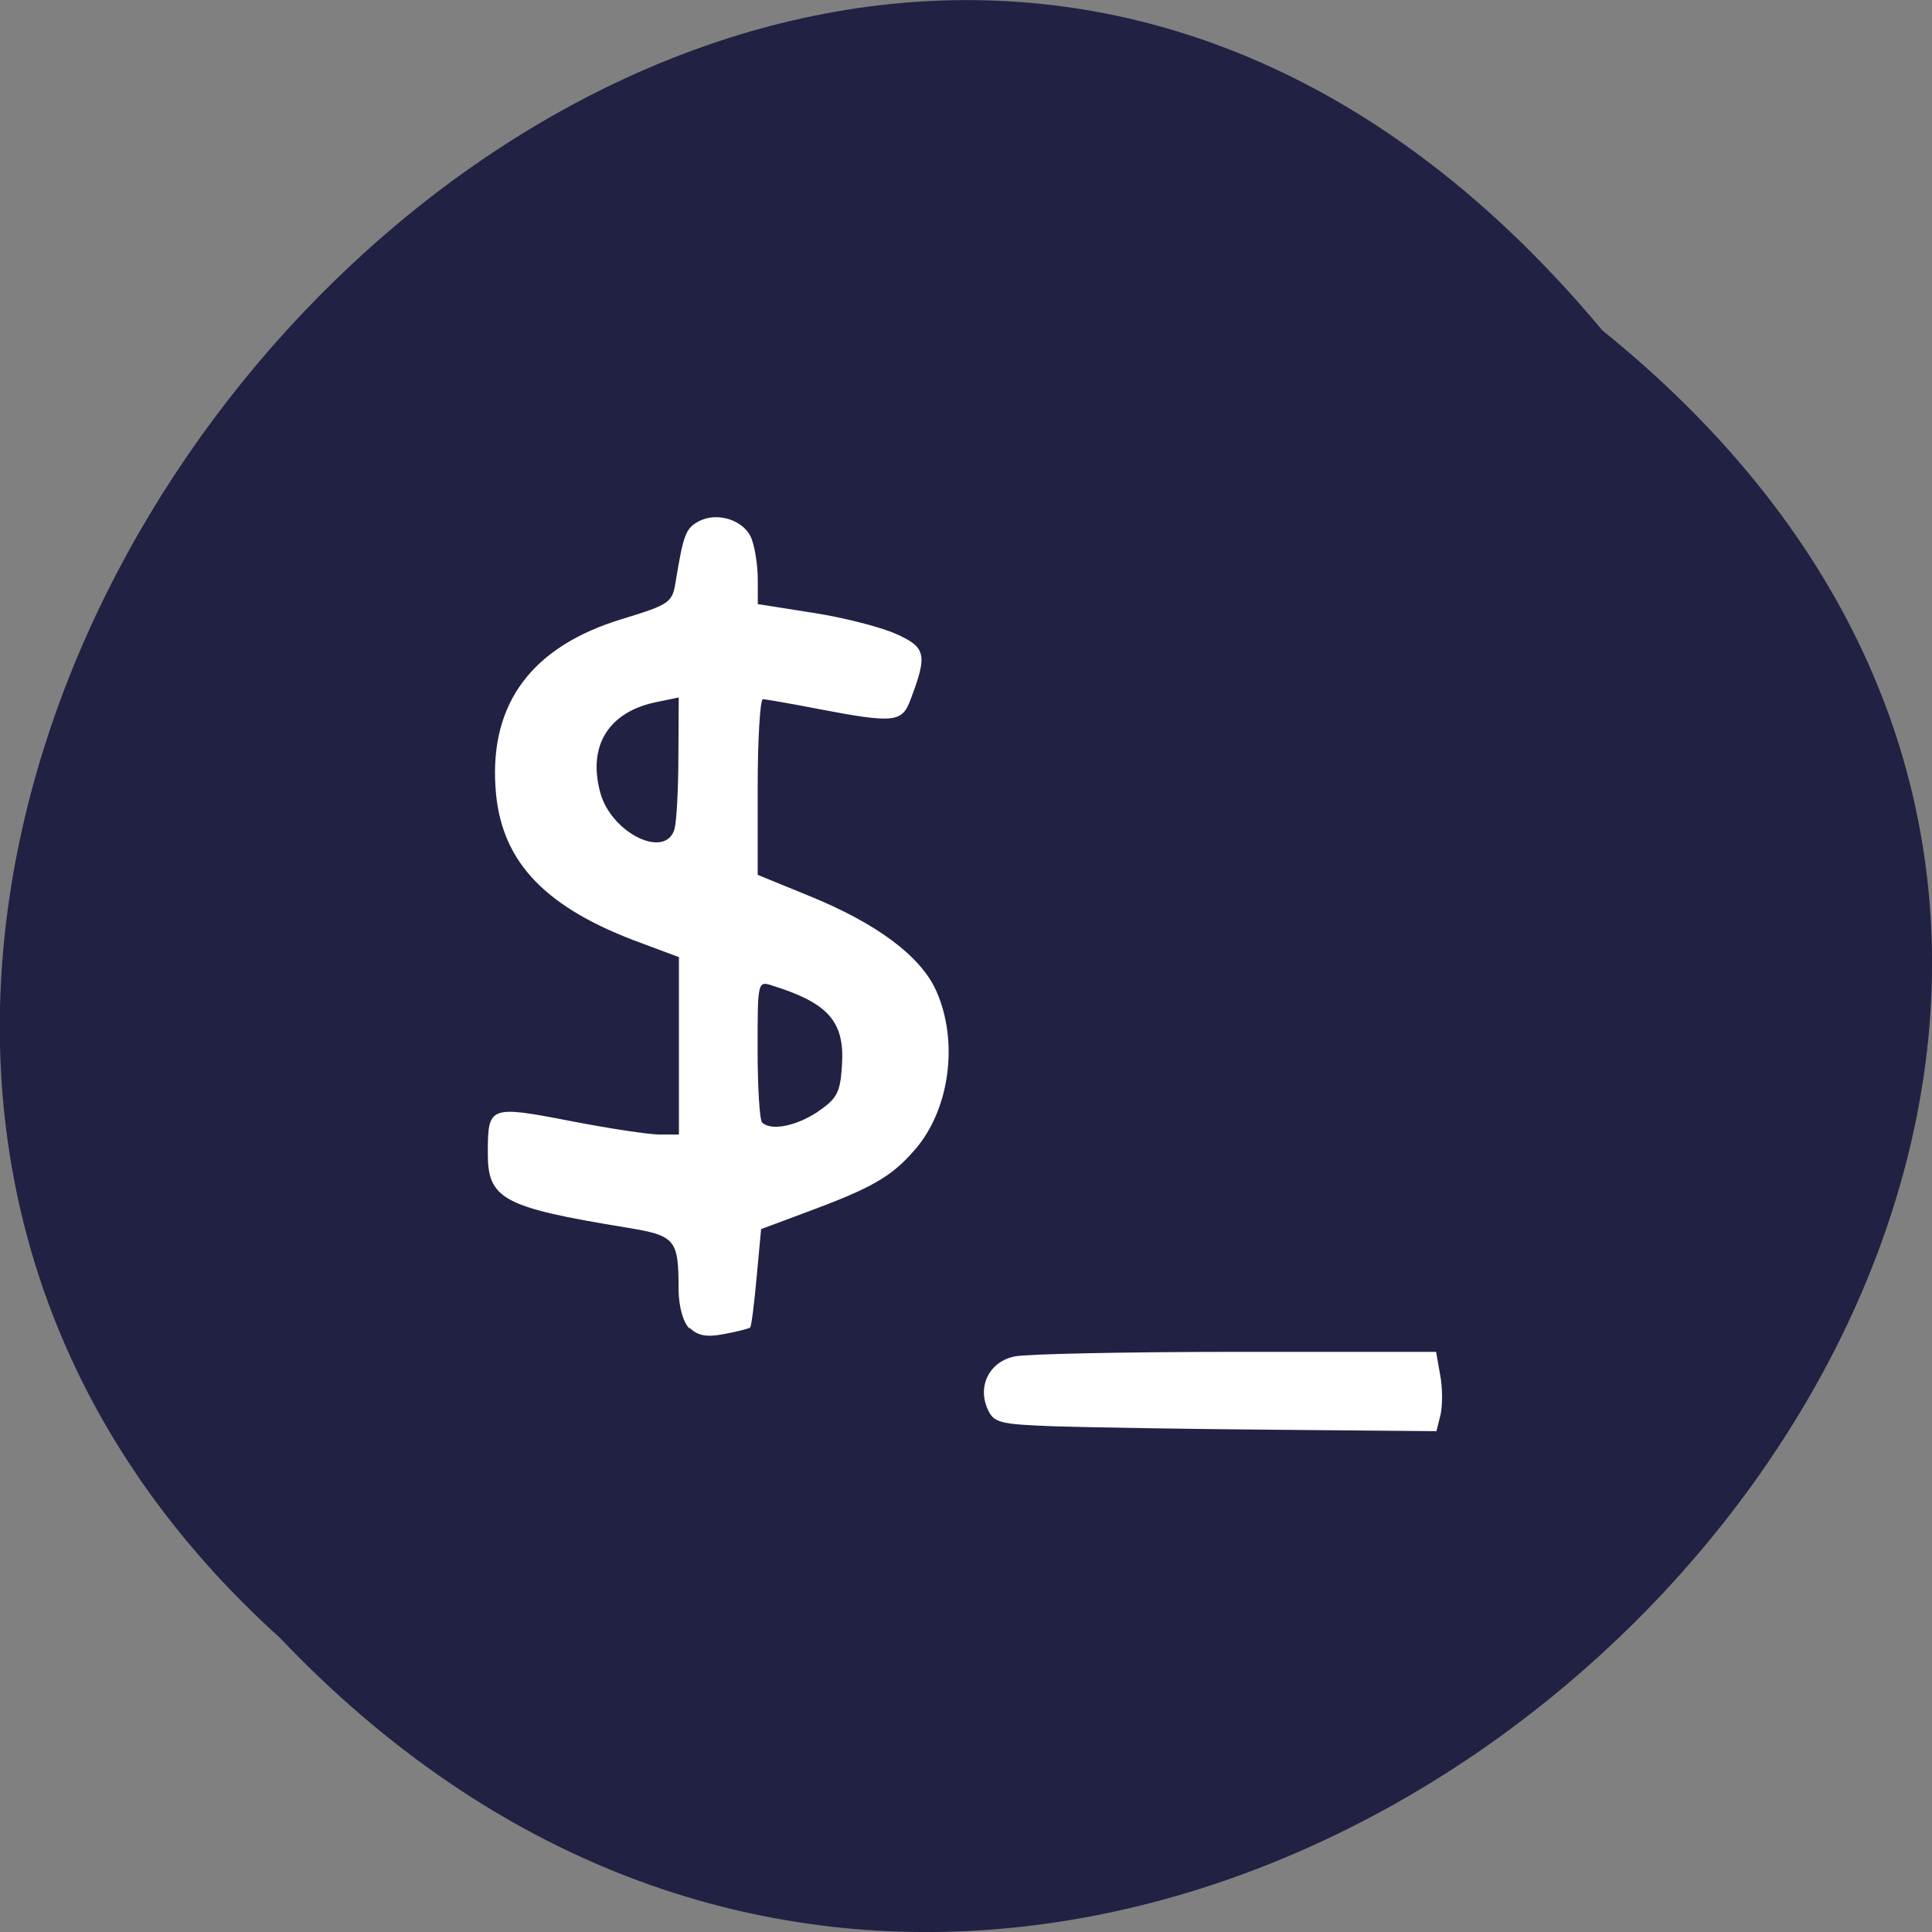 <svg xmlns="http://www.w3.org/2000/svg" viewBox="0 0 22 22"><rect x="0" y="0" width="22" height="22" fill="#808080" stroke="none"/><path d="m 18.246 3.762 c 11.164 9.01 -5.18 25.277 -15.06 14.887 c -9.898 -8.941 5.551 -26.297 15.06 -14.887" fill="#212144"/><g fill="#fff"><path d="m 7.852 15.13 c -0.074 -0.074 -0.121 -0.246 -0.125 -0.438 c 0 -0.586 -0.031 -0.621 -0.602 -0.715 c -1.406 -0.23 -1.574 -0.324 -1.57 -0.855 c 0 -0.527 0.02 -0.535 0.93 -0.359 c 0.441 0.086 0.902 0.156 1.023 0.156 h 0.223 v -2.02 l -0.523 -0.195 c -1.043 -0.402 -1.516 -0.926 -1.566 -1.742 c -0.063 -0.961 0.422 -1.605 1.445 -1.914 c 0.547 -0.168 0.57 -0.184 0.609 -0.438 c 0.086 -0.52 0.113 -0.594 0.258 -0.672 c 0.215 -0.117 0.527 -0.012 0.605 0.199 c 0.039 0.102 0.07 0.309 0.07 0.461 v 0.281 l 0.621 0.098 c 0.34 0.051 0.766 0.16 0.945 0.238 c 0.352 0.156 0.371 0.234 0.168 0.766 c -0.094 0.246 -0.195 0.254 -1.035 0.094 c -0.32 -0.063 -0.613 -0.113 -0.641 -0.113 c -0.031 0 -0.059 0.453 -0.059 1 v 1 l 0.582 0.238 c 0.77 0.313 1.27 0.684 1.449 1.078 c 0.262 0.582 0.156 1.363 -0.246 1.82 c -0.266 0.305 -0.488 0.43 -1.223 0.703 l -0.523 0.195 l -0.051 0.547 c -0.027 0.301 -0.059 0.559 -0.074 0.574 c -0.016 0.012 -0.148 0.047 -0.297 0.074 c -0.199 0.039 -0.301 0.02 -0.395 -0.074 m 1.461 -2.457 c 0.223 -0.152 0.258 -0.219 0.277 -0.535 c 0.031 -0.492 -0.156 -0.703 -0.793 -0.902 c -0.168 -0.055 -0.168 -0.047 -0.168 0.727 c 0 0.43 0.023 0.805 0.051 0.832 c 0.102 0.098 0.383 0.043 0.633 -0.121 m -1.629 -3.227 c 0.023 -0.09 0.043 -0.465 0.043 -0.828 l 0.004 -0.664 l -0.246 0.051 c -0.551 0.109 -0.793 0.496 -0.648 1.031 c 0.125 0.465 0.75 0.77 0.848 0.41"/><path d="m 12.02 16.242 c -0.637 -0.023 -0.703 -0.039 -0.773 -0.195 c -0.121 -0.266 0.023 -0.547 0.313 -0.602 c 0.133 -0.027 1.266 -0.051 2.516 -0.051 h 2.277 l 0.047 0.266 c 0.027 0.141 0.027 0.344 0.004 0.449 l -0.047 0.188 l -1.82 -0.016 c -1 -0.008 -2.129 -0.027 -2.516 -0.039"/></g></svg>